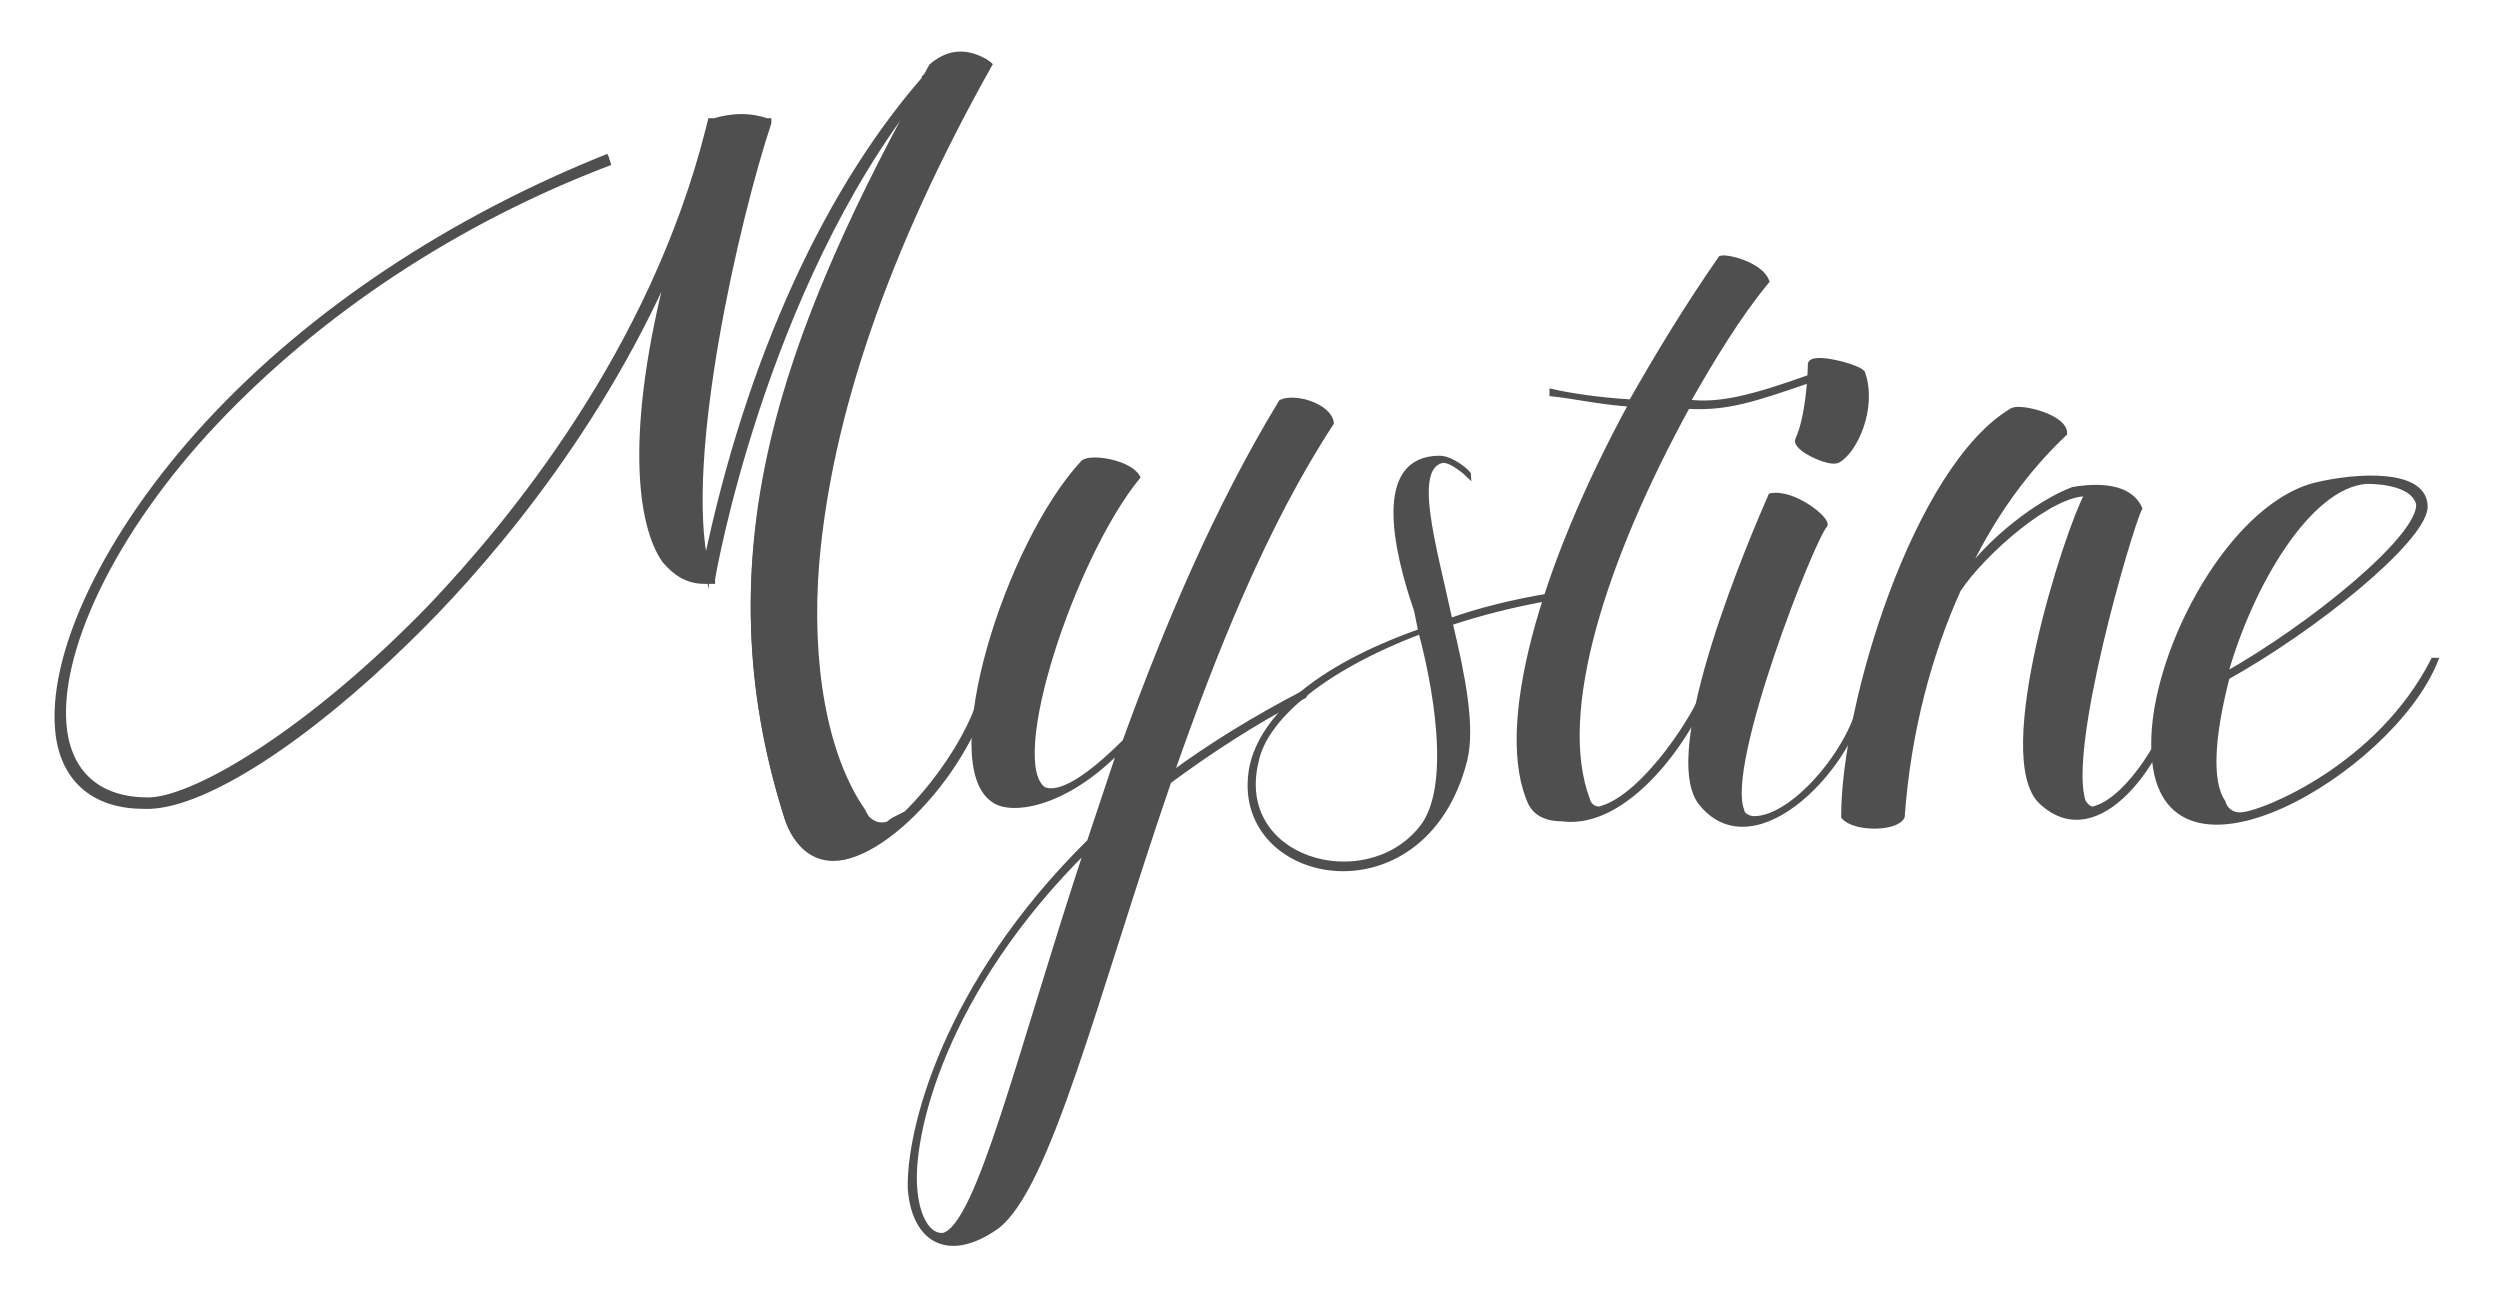 <?xml version="1.0" encoding="utf-8"?>
<!-- Generator: Adobe Illustrator 20.1.0, SVG Export Plug-In . SVG Version: 6.00 Build 0)  -->
<svg version="1.1" id="Layer_1" xmlns="http://www.w3.org/2000/svg" xmlns:xlink="http://www.w3.org/1999/xlink" x="0px" y="0px"
	 viewBox="0 0 120 62.6" style="enable-background:new 0 0 120 62.6;" xml:space="preserve">
<style type="text/css">
	.st0{fill:#4F4F4F;stroke:#4F4F4F;stroke-width:0.25;stroke-miterlimit:10;}
</style>
<g>
	<path class="st0" d="M70.5,22.8c-0.1-0.1-0.9-0.8-1.3-0.7c-1.5,0.4-0.4,4,0.4,7.7c1.4-0.5,3-0.9,4.8-1.2v0.1
		c-1.7,0.3-3.3,0.7-4.8,1.2c0.6,2.5,1.1,5,0.7,6.6c-2,7.8-11.3,5.9-10.2,0.3c0.5-2.3,3-4.7,8.1-6.5l-0.2-1c-1-2.9-2-7.3,1.1-7.3
		C69.7,22,70.5,22.7,70.5,22.8L70.5,22.8z M68.2,30.3c-5,1.9-7.5,4.3-7.9,6.2c-1.2,4.8,5.2,6.6,7.9,3.3
		C69.9,37.8,68.8,32.5,68.2,30.3z"/>
	<path class="st0" d="M54,35.6c2-5.5,4.4-11.2,7.5-16.3c0.7-0.3,2.3,0.2,2.4,1c-3.2,4.9-5.6,10.9-7.7,16.9c1.9-1.4,4-2.7,6.5-4
		l-0.1,0.2c-2.5,1.3-4.6,2.7-6.5,4.1c-3.5,10.2-5.8,19.6-8.3,21.4c-2.3,1.6-3.9,0.6-4.1-1.8c-0.1-2.7,1.6-9.8,8.6-16.7l1.5-4.5
		c-2.7,2.8-5.3,3.1-6.1,2.5c-2.6-1.7,0.6-12.2,4.3-16.2c0.4-0.3,2.2,0,2.6,0.7c-3.1,3.8-6.4,13.7-4.5,15C50.4,38,51.3,38.3,54,35.6z
		 M52.2,40.7c-7,6.9-8.5,13.8-8.3,16.3c0.1,1.5,0.7,2.4,1.4,2.3C47,58.8,48.9,50.7,52.2,40.7z"/>
	<path class="st0" d="M81,19.3c1.5,0.2,3.1-0.2,5.9-1.2l0.1,0.1c-2.9,1-4.1,1.4-6,1.3c-4,7.3-6.4,14.7-4.8,18.9
		c0.1,0.4,0.5,0.5,0.7,0.4c2-0.6,4.6-4.4,5.2-6.3h0.1c-1.1,3.1-4.2,7.2-7.2,6.8c-0.7,0-1.2-0.2-1.5-0.7C71.8,35,74,27.3,78.3,19.4
		c-1.5-0.1-2.8-0.4-3.8-0.5v-0.1c0.9,0.2,2.2,0.4,3.8,0.5c1.3-2.3,2.7-4.6,4.3-6.9c0.3-0.1,1.9,0.3,2.2,1.1
		C83.4,15.2,82.2,17.2,81,19.3z"/>
	<path class="st0" d="M87.6,25.2c-0.6,0.6-4.9,11.5-4,13.7c0,0.2,0.3,0.4,0.6,0.4c2,0,5-3.7,5.2-6.1h0.1c-0.4,3.4-5.2,8.5-7.8,5.4
		c-2.1-2.4,2.6-13.2,3.3-14.8C86.1,23.6,87.7,24.9,87.6,25.2z M89.4,17.9c0.6,1.7-0.4,3.8-1.2,4.2c-0.4,0.2-2.1-0.6-1.9-1
		c0.5-1.1,0.6-3.1,0.6-3.6C86.9,17,89.2,17.6,89.4,17.9z"/>
	<path class="st0" d="M104.6,33.1c-0.7,3.4-3.9,7.9-6.6,5.4c-2.3-2.1,1.2-13,2.2-14.8c-1.7-0.1-5,2.8-6.2,4.6
		c-1.4,3.1-2.4,6.8-2.7,10.9c-0.3,0.6-2.3,0.6-2.8,0c0-5.4,3.5-16.8,8.1-19.5c0.4-0.2,2.5,0.3,2.5,1.1c-1.7,1.6-3.5,3.9-4.9,7
		c1.3-1.9,3.7-3.7,5.3-4.3c0.6-0.1,2.6-0.4,3.2,0.9c-0.5,1-3.6,11.6-2.7,14.1c0.2,0.3,0.4,0.4,0.6,0.3
		C102.2,38.3,104.1,35.3,104.6,33.1L104.6,33.1z M93.5,29c0,0,0,0.1,0,0.2V29z"/>
	<path class="st0" d="M107.7,39.1c1-0.1,6.5-2.3,9.1-7.4h0.1c-2.1,5.3-13.1,11.8-13.5,4.5c-0.3-4.4,3.5-11.8,7.7-12.9
		c2-0.5,5.4-0.7,5.3,1.1c-0.2,1.6-5.2,5.7-9.5,8.1c-0.7,2.7-0.9,5-0.2,6C106.8,38.9,107.2,39.2,107.7,39.1z M113.6,23.1
		c-2.8,0.2-5.6,5-6.8,9.3c4.1-2.3,9.4-6.6,9.3-8.2C115.9,23.3,114.5,23.1,113.6,23.1z"/>
	<g>
		<path class="st0" d="M42.3,39.7c-0.5,0-0.9-0.5-1.1-0.9c-2.5-3.8-2.4-9.6-2.2-11.9c0.6-7,3.3-15,8.2-23.9
			c-0.2-0.1-0.6-0.3-1.1-0.3s-1,0.2-1.3,0.5l0,0l0,0v0.1h-0.1c-0.1,0.1-0.2,0.3-0.3,0.4l0.1,0.1c-7,12.7-10.6,23-6.8,35.2
			c0.4,1.4,1.1,2,2.2,2c1,0,2.2-0.7,3.3-1.7c-0.2,0.2-0.4,0.3-0.5,0.3C42.5,39.6,42.4,39.7,42.3,39.7z M27.4,20.9
			c-0.5,0.7-1,1.4-1.4,2.1C26.5,22.3,27,21.6,27.4,20.9z M26,23c-0.2,0.3-0.5,0.7-0.7,1C25.5,23.7,25.8,23.3,26,23z M9.5,37.9
			c2.7-1.1,6.3-3.8,9.9-7.3c1.5-1.5,3.6-3.7,5.8-6.6c-1.6,2.2-3.2,3.9-4.5,5.2C17.4,32.7,12.8,36.5,9.5,37.9z M3,35.1
			c-0.1-0.4-0.1-0.9-0.1-1.4C2.9,34.2,2.9,34.7,3,35.1c0.1,1.8,1,2.8,2.5,3.2C4.1,37.9,3.2,36.8,3,35.1z"/>
		<path class="st0" d="M3,35.2c-0.1-0.5-0.1-1,0-1.5C3,34.2,3,34.7,3,35.2c0.3,1.6,1.2,2.7,2.7,3.1C4.1,38,3.2,36.9,3,35.2z
			 M29.2,7.5c-7.5,3-14.2,7.4-19.2,12.8c-4.9,5.3-7.7,11.2-7.2,15c0.3,2.2,1.8,3.4,4.1,3.4c0.1,0,0.2,0,0.3,0
			c2.7-0.1,7.5-3.2,12.4-8c3.2-3.1,8.9-9.5,12.6-18c-2.1,8-1.5,12.5-0.3,14.2c0.5,0.6,1.1,1,1.9,1c0.1,0,0.2,0,0.3,0h0.1v-0.1
			c0-0.1,2.4-13.9,9.9-23.4C37.3,16.8,34,27,37.7,39c0.4,1.4,1.2,2.2,2.3,2.2c1.3,0,3.1-1.2,4.7-3.1c1.6-1.9,2.7-4.2,2.9-5.9l0,0
			l-0.2-0.1v0.1c-0.5,3.5-3.9,7.1-4.7,7.5c-0.1,0.1-0.2,0.1-0.3,0.1c-0.5,0-0.8-0.5-1-0.9c-1.8-2.6-2.6-7-2.2-11.9
			c0.6-7,3.3-15,8.3-23.9l0,0l0,0c-0.1-0.1-0.6-0.4-1.2-0.4c-0.5,0-1,0.2-1.4,0.5c0,0,0,0.1-0.1,0.1l0,0l0,0
			C39.7,8.9,35.9,17.4,33.9,27c0,0.1,0,0.1,0,0.2c-1.2-5.2,1.5-16.8,3-21.3V5.8h-0.1c-0.3-0.1-0.7-0.2-1.2-0.2s-1,0.1-1.3,0.2h-0.2
			L34,6.2c-2.7,10.7-9.5,18.9-13.3,22.9C15,35,9.5,38.3,7.2,38.4H7.1c-2.3,0-3.7-1.2-4-3.3c-0.5-3.7,2.3-9.6,7.2-14.8
			c5-5.3,11.6-9.7,19-12.5 M9.5,37.9c3.3-1.5,7.9-5.2,11.3-8.7c1.2-1.3,2.8-3.1,4.5-5.2c-2.2,2.9-4.3,5.1-5.8,6.6
			C15.9,34.2,12.2,36.8,9.5,37.9z M27.4,20.9C27,21.6,26.5,22.3,26,23C26.5,22.3,27,21.6,27.4,20.9z M44.5,3.7L44.5,3.7
			c0-0.2,0.1-0.3,0.2-0.5h0.1V3.1l0,0l0,0c0.4-0.3,0.8-0.5,1.3-0.5s0.9,0.2,1.1,0.3c-4.9,8.9-7.7,17-8.2,23.9
			c-0.2,2.3-0.3,8.2,2.2,11.9c0.2,0.4,0.6,0.9,1.1,0.9c0.1,0,0.3,0,0.4-0.1c0.1-0.1,0.3-0.2,0.5-0.3c-1.1,1-2.3,1.7-3.3,1.7
			s-1.8-0.7-2.2-2C33.9,26.6,37.5,16.3,44.5,3.7z"/>
	</g>
</g>
</svg>
